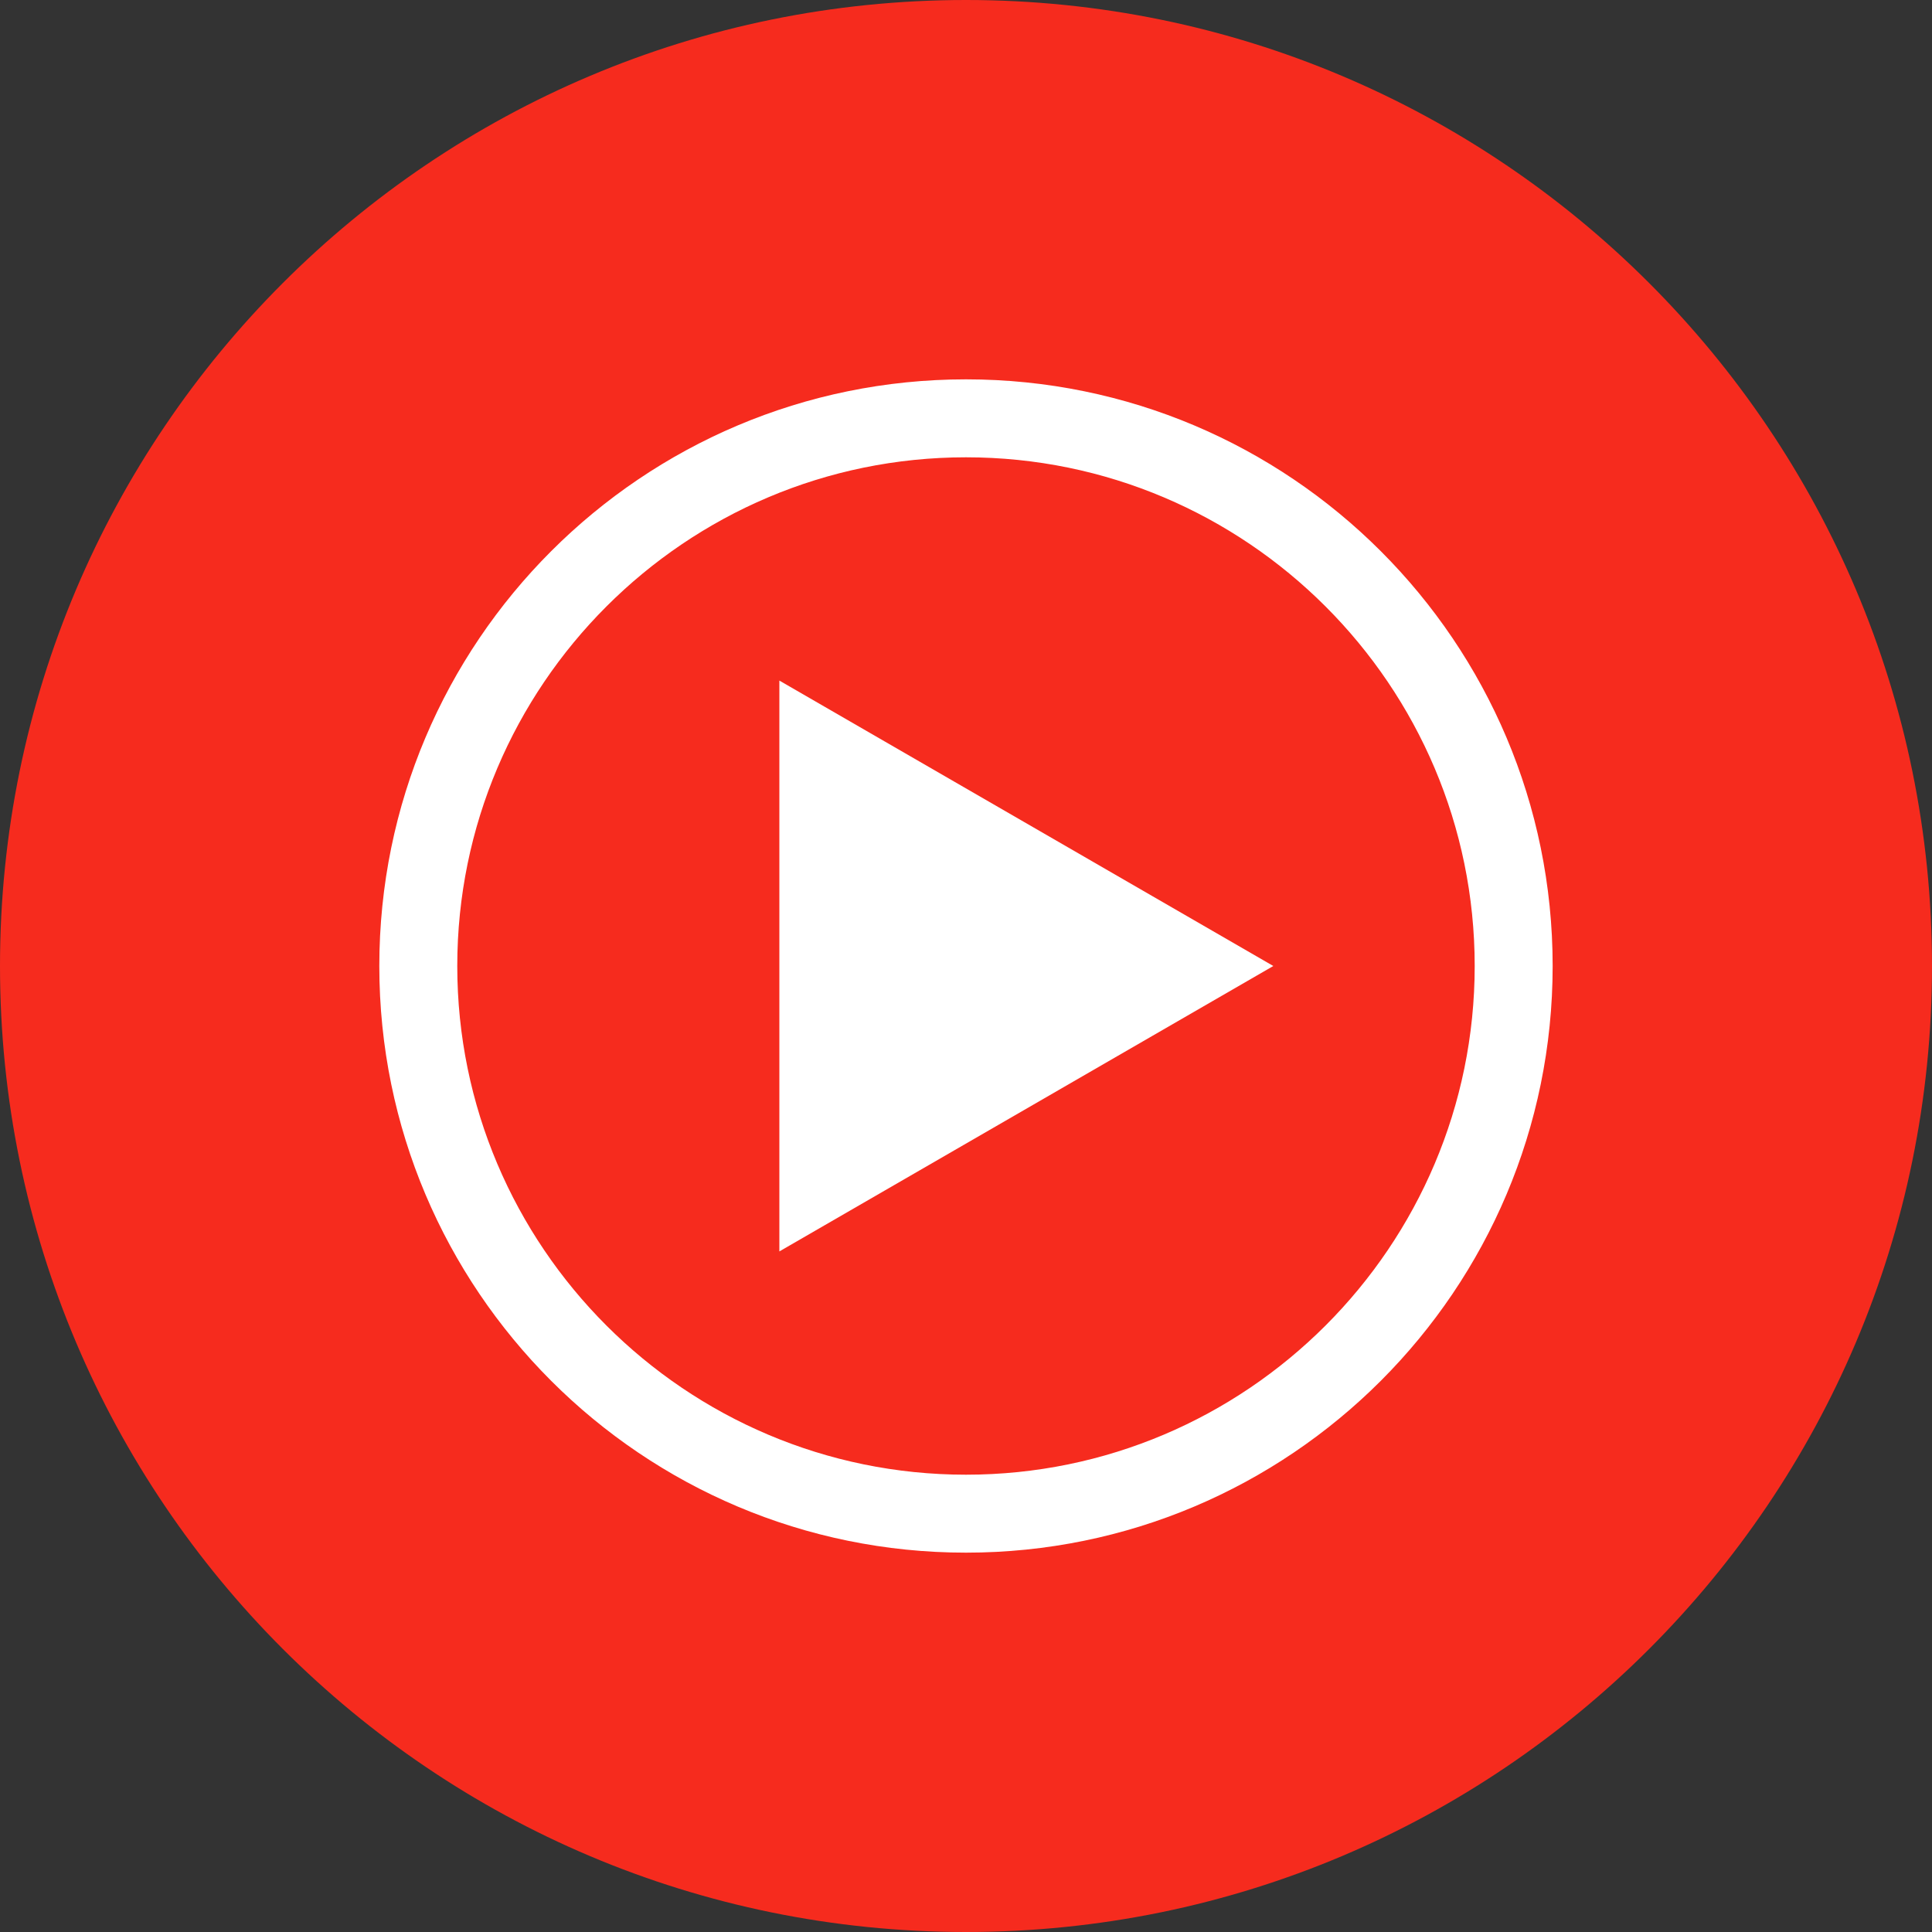 <svg width="60" height="60" viewBox="0 0 60 60" fill="none" xmlns="http://www.w3.org/2000/svg">
<rect x="0" y="0" width="60" height="60" fill="#333333" stroke="none"/>
<path d="M30 60C46.568 60 60 46.569 60 30C60 13.431 46.568 0 30 0C13.431 0 -0 13.431 -0 30C-0 46.569 13.431 60 30 60Z" fill="#F62B1E"/>
<path d="M30 11.781C19.938 11.781 11.78 19.939 11.78 30C11.78 40.061 19.938 48.219 30 48.219C40.061 48.219 48.219 40.061 48.219 30C48.219 19.939 40.061 11.781 30 11.781ZM30 14.202C38.711 14.202 45.798 21.288 45.798 30C45.798 38.712 38.711 45.798 30 45.798C21.288 45.798 14.201 38.712 14.201 30C14.201 21.288 21.288 14.202 30 14.202Z" fill="white"/>
<path d="M24.204 38.864L39.544 30L24.204 21.136V38.864Z" fill="white"/>
</svg>
